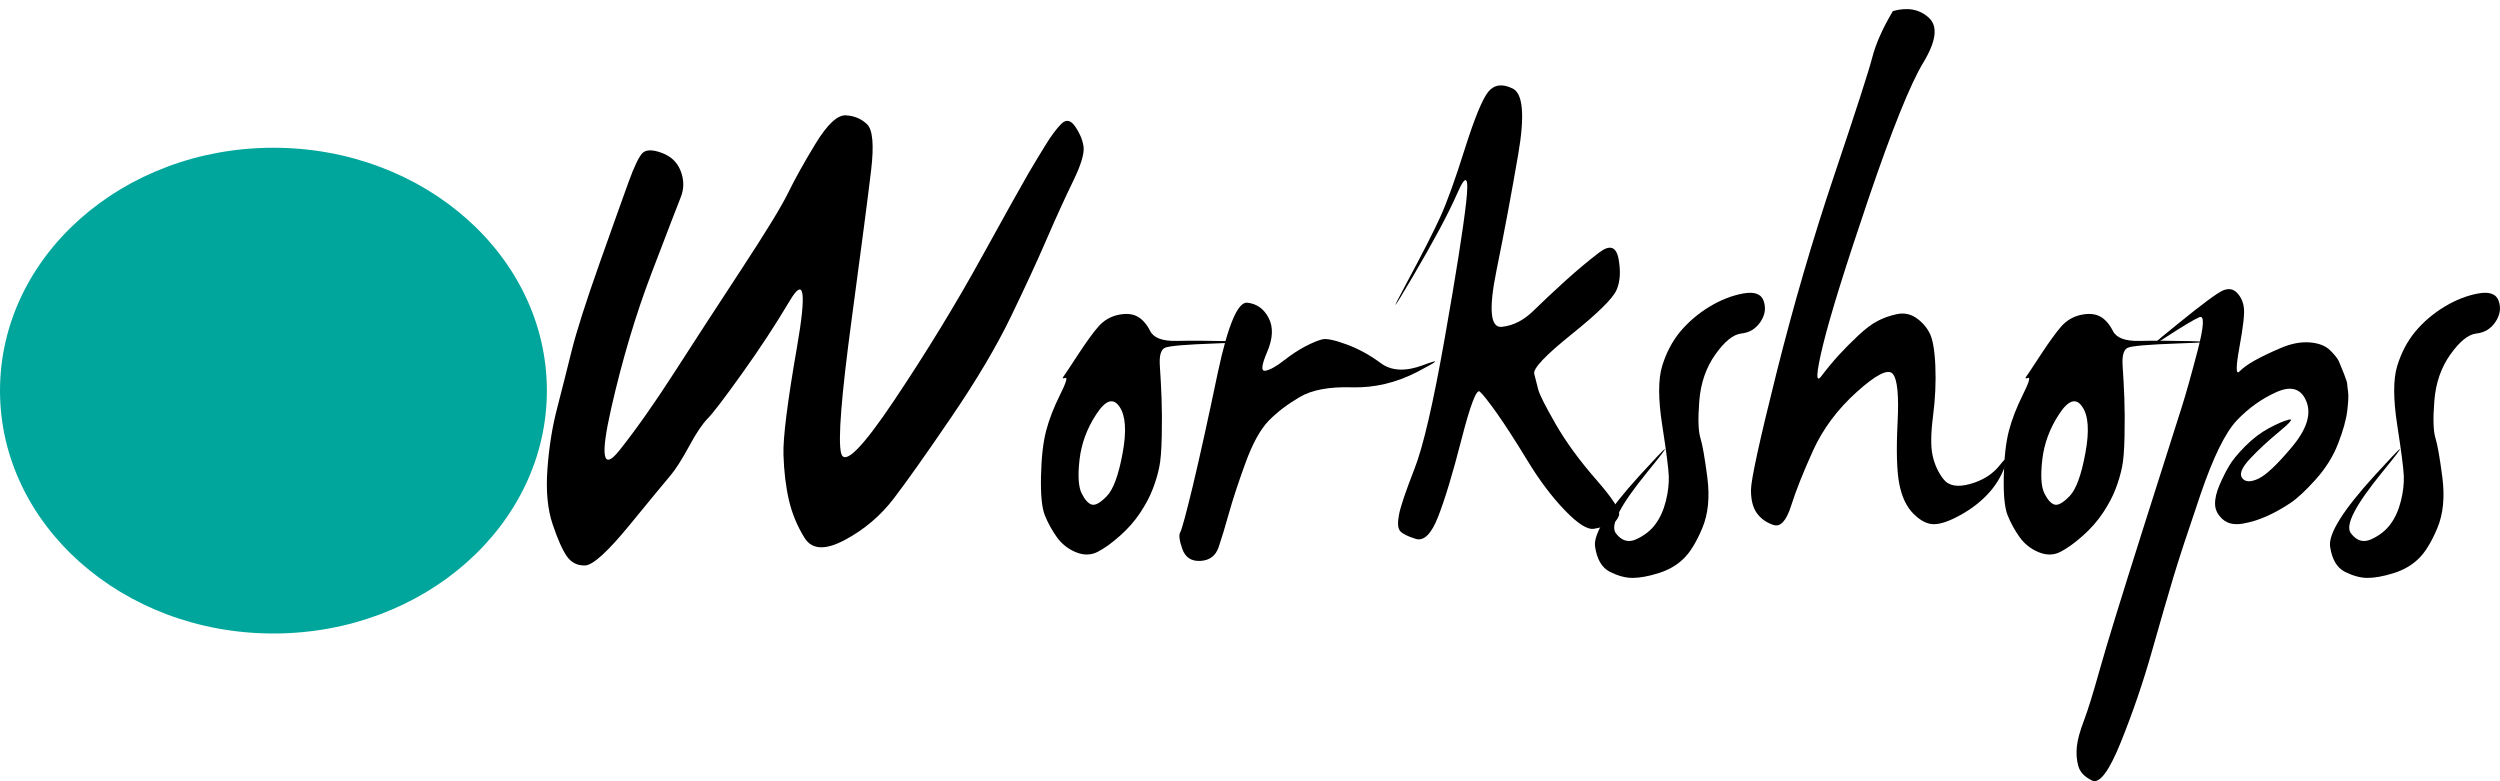 <?xml version="1.0" encoding="iso-8859-1"?>
<!-- Generator: Adobe Illustrator 19.2.1, SVG Export Plug-In . SVG Version: 6.00 Build 0)  -->
<svg version="1.1" id="Layer_1" xmlns="http://www.w3.org/2000/svg" xmlns:xlink="http://www.w3.org/1999/xlink" x="0px" y="0px"
	 viewBox="0 0 80 25" style="enable-background:new 0 0 80 25;" xml:space="preserve">
<g>
	<path d="M26.098,4.596c0.379-0.62,0.703-0.922,0.973-0.905c0.27,0.016,0.496,0.112,0.676,0.286c0.18,0.174,0.224,0.664,0.129,1.468
		c-0.095,0.805-0.305,2.411-0.629,4.821c-0.324,2.409-0.435,3.82-0.332,4.233c0.103,0.413,0.672-0.152,1.705-1.696
		s1.961-3.064,2.786-4.56c0.825-1.495,1.332-2.403,1.521-2.725c0.19-0.321,0.37-0.62,0.542-0.897
		c0.171-0.277,0.333-0.495,0.487-0.652c0.153-0.157,0.302-0.132,0.446,0.073c0.145,0.207,0.234,0.418,0.27,0.636
		c0.035,0.218-0.074,0.59-0.332,1.118c-0.256,0.527-0.539,1.145-0.844,1.851s-0.688,1.536-1.148,2.487
		c-0.46,0.952-1.092,2.02-1.9,3.206c-0.807,1.186-1.423,2.056-1.847,2.611c-0.424,0.555-0.948,0.998-1.569,1.329
		c-0.622,0.332-1.051,0.31-1.285-0.066c-0.234-0.375-0.401-0.778-0.501-1.207c-0.1-0.429-0.158-0.913-0.175-1.452
		c-0.018-0.539,0.126-1.688,0.433-3.45c0.306-1.762,0.232-2.259-0.224-1.493c-0.456,0.767-0.967,1.547-1.536,2.342
		c-0.567,0.794-0.935,1.275-1.102,1.443c-0.166,0.169-0.366,0.464-0.594,0.889c-0.231,0.424-0.428,0.735-0.594,0.93
		c-0.166,0.195-0.602,0.723-1.305,1.582c-0.703,0.859-1.18,1.291-1.428,1.297c-0.248,0.005-0.441-0.092-0.582-0.294
		c-0.14-0.201-0.292-0.54-0.453-1.019c-0.163-0.479-0.219-1.065-0.169-1.762c0.05-0.697,0.151-1.341,0.305-1.932
		c0.153-0.593,0.309-1.207,0.466-1.843c0.158-0.636,0.458-1.577,0.899-2.822s0.752-2.115,0.932-2.611
		c0.18-0.495,0.327-0.799,0.44-0.913c0.112-0.114,0.317-0.117,0.616-0.008C21.473,5,21.677,5.195,21.784,5.479
		c0.108,0.283,0.108,0.56,0,0.832c-0.108,0.272-0.417,1.074-0.926,2.406c-0.509,1.332-0.943,2.781-1.299,4.347
		s-0.269,2.015,0.264,1.346c0.532-0.669,1.118-1.501,1.758-2.495c0.64-0.996,1.353-2.091,2.137-3.287
		c0.785-1.196,1.285-2.015,1.501-2.454C25.436,5.729,25.728,5.204,26.098,4.596z"/>
	<path d="M35.147,10.452c0.171-0.195,0.381-0.32,0.629-0.375c0.248-0.054,0.453-0.038,0.616,0.049
		c0.163,0.087,0.3,0.243,0.412,0.464c0.112,0.223,0.395,0.329,0.844,0.319c0.452-0.01,1.012-0.008,1.684,0.008
		c0.672,0.017,0.53,0.041-0.425,0.073c-0.956,0.033-1.498,0.079-1.629,0.139c-0.131,0.06-0.185,0.253-0.163,0.579
		c0.022,0.327,0.041,0.672,0.055,1.036c0.013,0.365,0.016,0.77,0.006,1.216c-0.009,0.446-0.035,0.778-0.081,0.996
		s-0.112,0.446-0.204,0.685c-0.09,0.239-0.224,0.492-0.398,0.758c-0.176,0.266-0.392,0.514-0.649,0.742
		c-0.256,0.228-0.493,0.4-0.711,0.514c-0.216,0.114-0.452,0.119-0.703,0.016c-0.253-0.104-0.458-0.266-0.616-0.489
		c-0.158-0.223-0.283-0.454-0.379-0.693s-0.136-0.657-0.123-1.255c0.013-0.598,0.068-1.08,0.163-1.444
		c0.095-0.364,0.242-0.745,0.439-1.141c0.198-0.396,0.256-0.581,0.176-0.555c-0.081,0.028-0.101,0.014-0.061-0.041
		c0.041-0.054,0.196-0.289,0.466-0.702C34.768,10.936,34.984,10.637,35.147,10.452z M35.823,13.014
		c-0.198-0.294-0.446-0.213-0.744,0.245c-0.299,0.457-0.476,0.941-0.534,1.452c-0.059,0.512-0.035,0.87,0.068,1.077
		c0.103,0.207,0.213,0.327,0.324,0.359c0.112,0.033,0.272-0.056,0.48-0.269c0.208-0.213,0.377-0.672,0.507-1.379
		C36.055,13.792,36.019,13.296,35.823,13.014z"/>
	<path d="M38.974,11.904c0.324-1.511,0.638-2.251,0.94-2.218c0.302,0.033,0.53,0.195,0.683,0.489
		c0.153,0.294,0.137,0.655-0.047,1.085c-0.185,0.43-0.204,0.631-0.055,0.603c0.148-0.028,0.344-0.136,0.588-0.327
		c0.243-0.19,0.475-0.342,0.696-0.457c0.221-0.114,0.4-0.188,0.534-0.22c0.135-0.033,0.395,0.022,0.779,0.163
		c0.383,0.142,0.746,0.34,1.089,0.596s0.796,0.277,1.36,0.066c0.564-0.213,0.503-0.142-0.182,0.213
		c-0.685,0.354-1.386,0.519-2.103,0.497c-0.717-0.021-1.272,0.081-1.663,0.31s-0.723,0.481-0.994,0.758
		c-0.27,0.278-0.52,0.735-0.751,1.371c-0.231,0.636-0.406,1.171-0.527,1.607c-0.123,0.436-0.23,0.791-0.324,1.068
		c-0.095,0.278-0.289,0.424-0.581,0.441c-0.294,0.016-0.487-0.112-0.582-0.383c-0.095-0.271-0.117-0.449-0.068-0.53
		c0.05-0.081,0.185-0.58,0.406-1.493C38.39,14.628,38.658,13.416,38.974,11.904z"/>
	<path d="M47.629,2.932c0.19-0.228,0.449-0.261,0.779-0.098c0.329,0.163,0.388,0.864,0.175,2.104
		c-0.213,1.24-0.444,2.479-0.696,3.719c-0.253,1.24-0.196,1.841,0.169,1.802c0.366-0.038,0.703-0.209,1.013-0.514
		c0.311-0.304,0.656-0.628,1.035-0.971c0.379-0.342,0.738-0.641,1.075-0.897c0.338-0.256,0.543-0.185,0.616,0.213
		c0.072,0.397,0.05,0.728-0.068,0.994s-0.594,0.737-1.435,1.412c-0.838,0.674-1.237,1.095-1.197,1.265
		c0.04,0.169,0.083,0.337,0.129,0.506c0.045,0.169,0.232,0.538,0.561,1.11c0.329,0.571,0.761,1.164,1.299,1.778
		c0.537,0.614,0.777,0.996,0.723,1.141c-0.055,0.147-0.148,0.245-0.283,0.294s-0.307,0.093-0.514,0.13
		c-0.208,0.038-0.518-0.157-0.933-0.588c-0.414-0.429-0.814-0.959-1.197-1.59c-0.384-0.631-0.708-1.133-0.973-1.509
		c-0.266-0.375-0.451-0.609-0.554-0.702c-0.103-0.092-0.298,0.413-0.582,1.516c-0.283,1.105-0.534,1.934-0.751,2.487
		c-0.216,0.555-0.456,0.791-0.717,0.71s-0.428-0.165-0.501-0.253c-0.073-0.087-0.084-0.261-0.034-0.522s0.215-0.748,0.493-1.46
		c0.28-0.712,0.602-2.102,0.967-4.168s0.594-3.521,0.689-4.364c0.095-0.842,0-0.941-0.283-0.294s-0.757,1.534-1.419,2.659
		c-0.662,1.126-0.738,1.21-0.224,0.253c0.514-0.957,0.88-1.673,1.095-2.145c0.216-0.474,0.48-1.204,0.791-2.195
		C47.19,3.769,47.44,3.16,47.629,2.932z"/>
	<path d="M54.702,9.815c0.36-0.218,0.722-0.359,1.081-0.424c0.36-0.066,0.58,0.016,0.656,0.245c0.077,0.228,0.041,0.451-0.108,0.669
		c-0.148,0.218-0.351,0.34-0.608,0.367c-0.256,0.028-0.535,0.251-0.831,0.669c-0.297,0.418-0.469,0.913-0.514,1.485
		c-0.046,0.571-0.033,0.966,0.033,1.182c0.068,0.218,0.142,0.641,0.224,1.272c0.081,0.631,0.027,1.171-0.163,1.623
		c-0.19,0.451-0.392,0.781-0.61,0.986c-0.216,0.207-0.485,0.359-0.804,0.457c-0.32,0.098-0.593,0.147-0.818,0.147
		c-0.226,0-0.466-0.066-0.724-0.195c-0.256-0.13-0.414-0.4-0.474-0.807c-0.059-0.408,0.414-1.164,1.419-2.268
		c1.005-1.103,1.084-1.136,0.237-0.098c-0.847,1.039-1.18,1.683-0.994,1.934c0.185,0.251,0.406,0.315,0.662,0.195
		c0.256-0.119,0.46-0.279,0.608-0.481c0.149-0.201,0.259-0.446,0.332-0.735c0.073-0.287,0.103-0.555,0.095-0.799
		c-0.009-0.245-0.079-0.788-0.21-1.632c-0.131-0.842-0.131-1.476,0-1.901c0.131-0.424,0.324-0.791,0.582-1.101
		C54.033,10.297,54.343,10.033,54.702,9.815z"/>
	<path d="M60.573,0.354c0.469-0.13,0.852-0.06,1.149,0.213c0.298,0.272,0.238,0.75-0.176,1.435S60.549,4.131,59.8,6.334
		c-0.748,2.203-1.234,3.765-1.46,4.69s-0.243,1.262-0.055,1.011c0.19-0.251,0.377-0.476,0.561-0.677s0.39-0.408,0.616-0.62
		c0.226-0.213,0.43-0.367,0.616-0.464c0.185-0.098,0.39-0.172,0.616-0.22c0.226-0.049,0.43-0.01,0.616,0.114
		c0.185,0.125,0.329,0.286,0.433,0.481c0.103,0.195,0.166,0.55,0.188,1.06c0.022,0.512-0.002,1.047-0.074,1.607
		c-0.072,0.56-0.077,0.981-0.013,1.265c0.063,0.283,0.177,0.533,0.345,0.75c0.166,0.218,0.453,0.269,0.859,0.155
		c0.406-0.114,0.722-0.315,0.948-0.603c0.226-0.289,0.277-0.269,0.155,0.056c-0.123,0.327-0.302,0.618-0.542,0.872
		c-0.239,0.256-0.531,0.479-0.872,0.669c-0.343,0.19-0.622,0.289-0.838,0.294c-0.216,0.005-0.437-0.104-0.662-0.327
		c-0.226-0.223-0.379-0.544-0.46-0.963c-0.081-0.419-0.098-1.068-0.055-1.949c0.046-0.882-0.006-1.405-0.155-1.574
		c-0.149-0.168-0.532,0.025-1.149,0.58s-1.084,1.181-1.4,1.876c-0.316,0.697-0.55,1.286-0.703,1.77
		c-0.153,0.484-0.343,0.687-0.567,0.611c-0.226-0.076-0.402-0.201-0.527-0.375c-0.127-0.174-0.19-0.421-0.19-0.742
		c0-0.32,0.27-1.562,0.812-3.727S58,7.675,58.695,5.609c0.695-2.066,1.101-3.323,1.217-3.768
		C60.027,1.393,60.248,0.899,60.573,0.354z"/>
	<path d="M65.955,10.452c0.171-0.195,0.381-0.32,0.629-0.375c0.248-0.054,0.453-0.038,0.616,0.049
		c0.163,0.087,0.3,0.243,0.412,0.464c0.112,0.223,0.395,0.329,0.845,0.319c0.452-0.01,1.012-0.008,1.684,0.008
		c0.672,0.017,0.53,0.041-0.425,0.073c-0.956,0.033-1.498,0.079-1.629,0.139c-0.131,0.06-0.185,0.253-0.163,0.579
		c0.022,0.327,0.041,0.672,0.055,1.036c0.013,0.365,0.016,0.77,0.006,1.216c-0.009,0.446-0.035,0.778-0.081,0.996
		c-0.046,0.218-0.112,0.446-0.203,0.685c-0.09,0.239-0.224,0.492-0.399,0.758c-0.176,0.266-0.392,0.514-0.649,0.742
		c-0.256,0.228-0.493,0.4-0.711,0.514c-0.216,0.114-0.452,0.119-0.703,0.016c-0.253-0.104-0.458-0.266-0.616-0.489
		s-0.283-0.454-0.379-0.693s-0.136-0.657-0.123-1.255c0.013-0.598,0.068-1.08,0.163-1.444c0.095-0.364,0.242-0.745,0.439-1.141
		c0.198-0.396,0.256-0.581,0.176-0.555c-0.081,0.028-0.101,0.014-0.061-0.041c0.04-0.054,0.196-0.289,0.466-0.702
		C65.576,10.936,65.794,10.637,65.955,10.452z M66.631,13.014c-0.198-0.294-0.447-0.213-0.744,0.245
		c-0.299,0.457-0.476,0.941-0.534,1.452c-0.059,0.512-0.035,0.87,0.068,1.077c0.103,0.207,0.213,0.327,0.324,0.359
		c0.112,0.033,0.272-0.056,0.48-0.269s0.377-0.672,0.507-1.379C66.864,13.792,66.83,13.296,66.631,13.014z"/>
	<path d="M69.662,10.387c0.802-0.652,1.294-1.017,1.474-1.093s0.332-0.049,0.453,0.081c0.123,0.13,0.193,0.291,0.216,0.481
		s-0.024,0.606-0.142,1.248c-0.117,0.641-0.117,0.903,0,0.783c0.117-0.119,0.283-0.239,0.501-0.359
		c0.216-0.119,0.488-0.251,0.818-0.391c0.329-0.142,0.638-0.201,0.926-0.18c0.289,0.022,0.507,0.106,0.656,0.253
		c0.149,0.147,0.243,0.266,0.283,0.359c0.041,0.093,0.095,0.226,0.163,0.4c0.068,0.174,0.101,0.279,0.101,0.317
		s0.009,0.119,0.027,0.245c0.018,0.125,0.009,0.332-0.027,0.62c-0.035,0.289-0.134,0.636-0.292,1.044s-0.395,0.788-0.711,1.141
		s-0.586,0.606-0.812,0.758c-0.226,0.152-0.466,0.289-0.724,0.408c-0.256,0.119-0.523,0.205-0.798,0.253s-0.491,0.003-0.649-0.139
		s-0.239-0.302-0.243-0.481c-0.005-0.18,0.044-0.383,0.142-0.611c0.098-0.228,0.199-0.433,0.305-0.611
		c0.103-0.18,0.277-0.391,0.52-0.636c0.243-0.244,0.498-0.437,0.763-0.579c0.266-0.142,0.476-0.231,0.629-0.269
		s0.052,0.089-0.305,0.383s-0.667,0.582-0.932,0.864c-0.266,0.283-0.351,0.489-0.256,0.62c0.095,0.13,0.266,0.139,0.514,0.025
		c0.248-0.114,0.609-0.454,1.081-1.019c0.474-0.565,0.627-1.052,0.46-1.46s-0.487-0.505-0.96-0.294
		c-0.474,0.213-0.895,0.514-1.265,0.905c-0.37,0.391-0.757,1.182-1.163,2.373c-0.406,1.191-0.695,2.071-0.866,2.642
		c-0.171,0.571-0.4,1.356-0.683,2.357c-0.283,1.001-0.616,1.972-0.994,2.912c-0.379,0.941-0.687,1.354-0.926,1.24
		c-0.239-0.114-0.386-0.269-0.44-0.464c-0.055-0.195-0.069-0.403-0.047-0.62c0.022-0.218,0.097-0.492,0.223-0.824
		c0.127-0.332,0.298-0.884,0.514-1.656c0.216-0.771,0.674-2.259,1.373-4.462c0.699-2.203,1.114-3.507,1.244-3.915
		s0.3-1.009,0.507-1.802c0.208-0.794,0.227-1.156,0.061-1.085s-0.53,0.289-1.089,0.652C68.736,11.168,68.859,11.029,69.662,10.387z"
		/>
	<path d="M78.223,9.815c0.36-0.218,0.722-0.359,1.081-0.424c0.36-0.066,0.58,0.016,0.656,0.245c0.077,0.228,0.04,0.451-0.108,0.669
		c-0.148,0.218-0.351,0.34-0.608,0.367c-0.256,0.028-0.534,0.251-0.831,0.669c-0.298,0.418-0.469,0.913-0.514,1.485
		c-0.046,0.571-0.033,0.966,0.033,1.182c0.068,0.218,0.142,0.641,0.224,1.272c0.08,0.631,0.027,1.171-0.163,1.623
		c-0.19,0.451-0.392,0.781-0.61,0.986c-0.216,0.207-0.485,0.359-0.804,0.457s-0.593,0.147-0.818,0.147
		c-0.226,0-0.466-0.066-0.724-0.195c-0.256-0.13-0.414-0.4-0.474-0.807c-0.059-0.408,0.414-1.164,1.419-2.268
		c1.005-1.103,1.084-1.136,0.237-0.098c-0.847,1.039-1.18,1.683-0.994,1.934s0.406,0.315,0.662,0.195
		c0.256-0.119,0.46-0.279,0.608-0.481c0.149-0.201,0.259-0.446,0.332-0.735c0.073-0.287,0.103-0.555,0.095-0.799
		c-0.009-0.245-0.079-0.788-0.21-1.632c-0.131-0.842-0.131-1.476,0-1.901c0.131-0.424,0.324-0.791,0.582-1.101
		C77.553,10.297,77.862,10.033,78.223,9.815z"/>
</g>
<path id="fr9" style="fill:#00A69C;" d="M0,12.5c0-4.294,3.917-7.772,8.749-7.772c4.834,0,8.751,3.479,8.751,7.772
	c0,4.291-3.917,7.772-8.751,7.772C3.917,20.272,0,16.791,0,12.5"/>
</svg>
